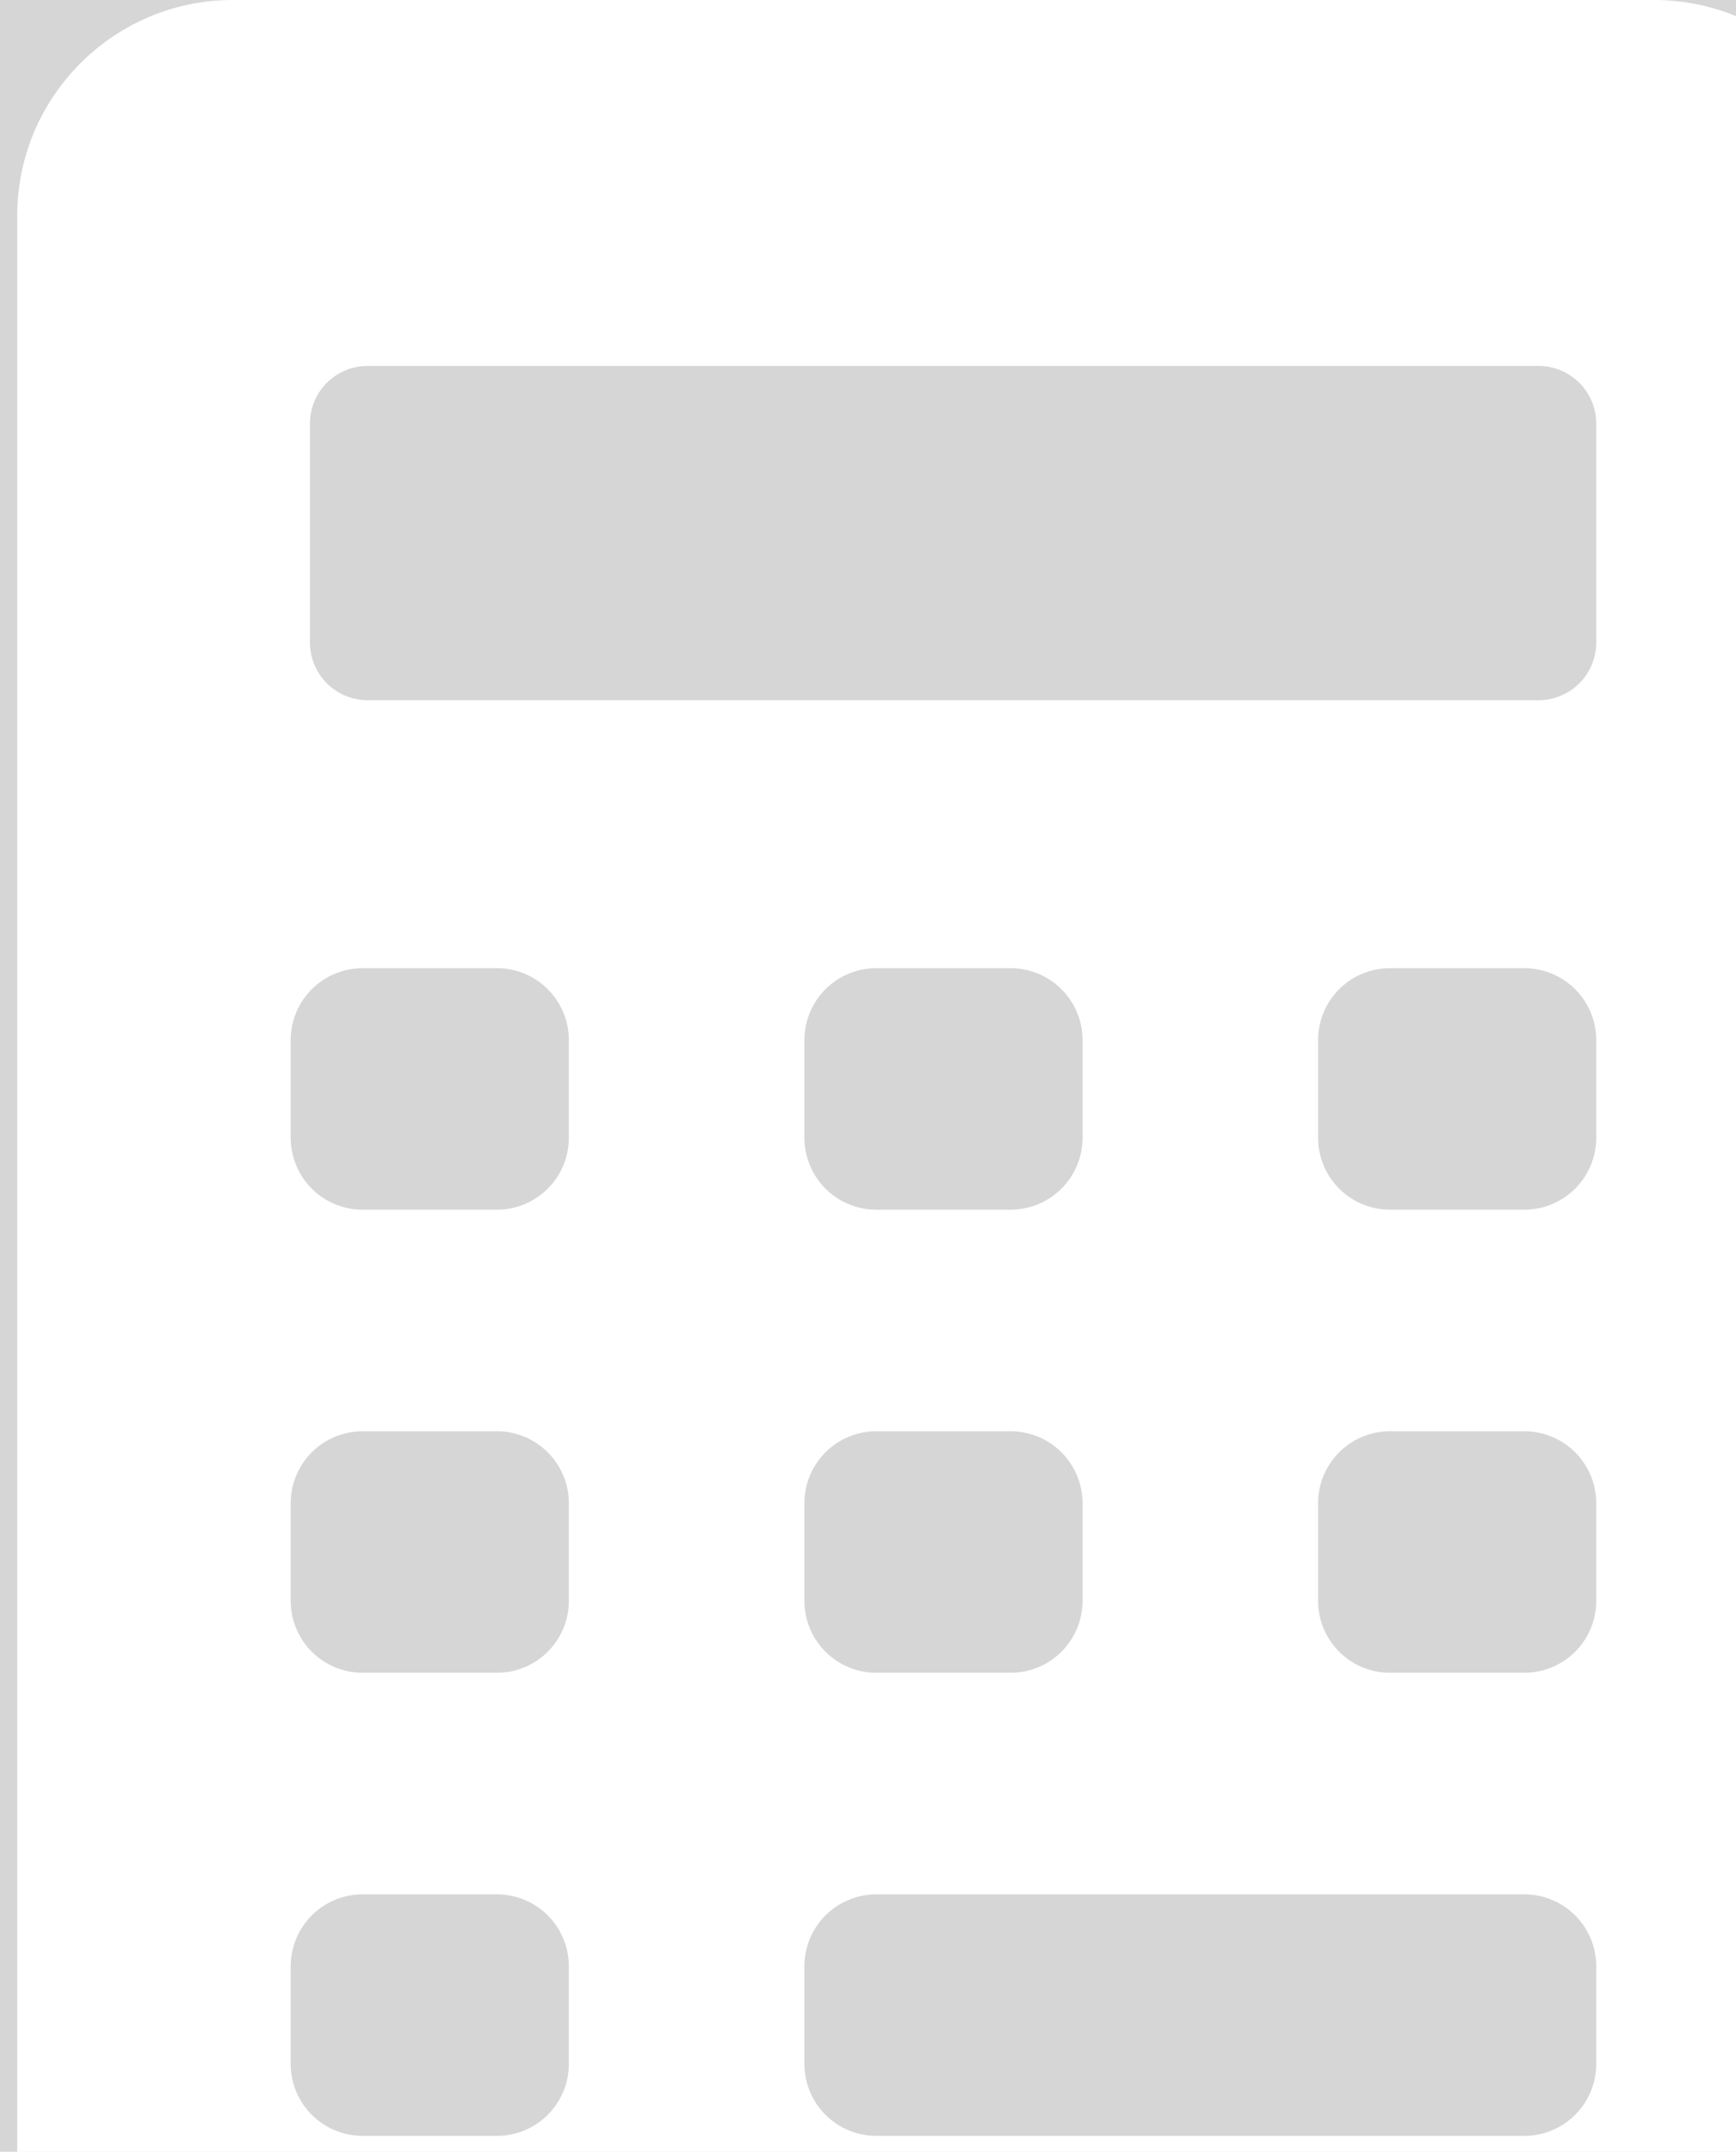 <svg width="92" height="114" fill="none" opacity=".2" xmlns="http://www.w3.org/2000/svg">
    <rect width="100%" height="100%" fill="#333333" stroke="none"/>
    <path
        d="M87.66 0H12.34C6.04 0 .914 5.126.914 11.426v107.148C.914 124.874 6.04 130 12.34 130h75.32c6.3 0 11.426-5.126 11.426-11.426V11.426C99.086 5.126 93.96 0 87.66 0zM16.426 22.433a3.056 3.056 0 0 1 3.047-3.047h62.073a3.056 3.056 0 0 1 3.047 3.047v11.616a3.055 3.055 0 0 1-3.047 3.046H19.473a3.056 3.056 0 0 1-3.047-3.046V22.433zm37.136 41.652h-7.123a3.809 3.809 0 0 1-3.809-3.809v-5.175a3.809 3.809 0 0 1 3.809-3.809h7.123a3.809 3.809 0 0 1 3.808 3.809v5.175a3.809 3.809 0 0 1-3.808 3.809zm3.808 15.549v5.175a3.809 3.809 0 0 1-3.808 3.809h-7.123a3.809 3.809 0 0 1-3.809-3.809v-5.175a3.808 3.808 0 0 1 3.809-3.809h7.123a3.809 3.809 0 0 1 3.808 3.809zm-27.224 29.708a3.81 3.81 0 0 1-3.808 3.809h-7.123a3.81 3.81 0 0 1-3.809-3.809v-5.175a3.809 3.809 0 0 1 3.809-3.809h7.123a3.809 3.809 0 0 1 3.808 3.809v5.175zm0-24.533a3.809 3.809 0 0 1-3.808 3.809h-7.123a3.809 3.809 0 0 1-3.809-3.809v-5.175a3.809 3.809 0 0 1 3.809-3.809h7.123a3.809 3.809 0 0 1 3.808 3.809v5.175zm0-24.533a3.809 3.809 0 0 1-3.808 3.809h-7.123a3.809 3.809 0 0 1-3.809-3.809v-5.175a3.809 3.809 0 0 1 3.809-3.809h7.123a3.809 3.809 0 0 1 3.808 3.809v5.175zm54.447 49.066a3.81 3.81 0 0 1-3.808 3.809H46.438a3.81 3.81 0 0 1-3.808-3.809v-5.175a3.808 3.808 0 0 1 3.808-3.809h34.347a3.809 3.809 0 0 1 3.808 3.809v5.175zm0-24.533a3.809 3.809 0 0 1-3.808 3.809h-7.123a3.809 3.809 0 0 1-3.809-3.809v-5.175a3.809 3.809 0 0 1 3.809-3.809h7.123a3.809 3.809 0 0 1 3.808 3.809v5.175zm0-24.533a3.809 3.809 0 0 1-3.808 3.809h-7.123a3.809 3.809 0 0 1-3.809-3.809v-5.175a3.809 3.809 0 0 1 3.809-3.809h7.123a3.809 3.809 0 0 1 3.808 3.809v5.175z"
        fill="#fff"/>
</svg>